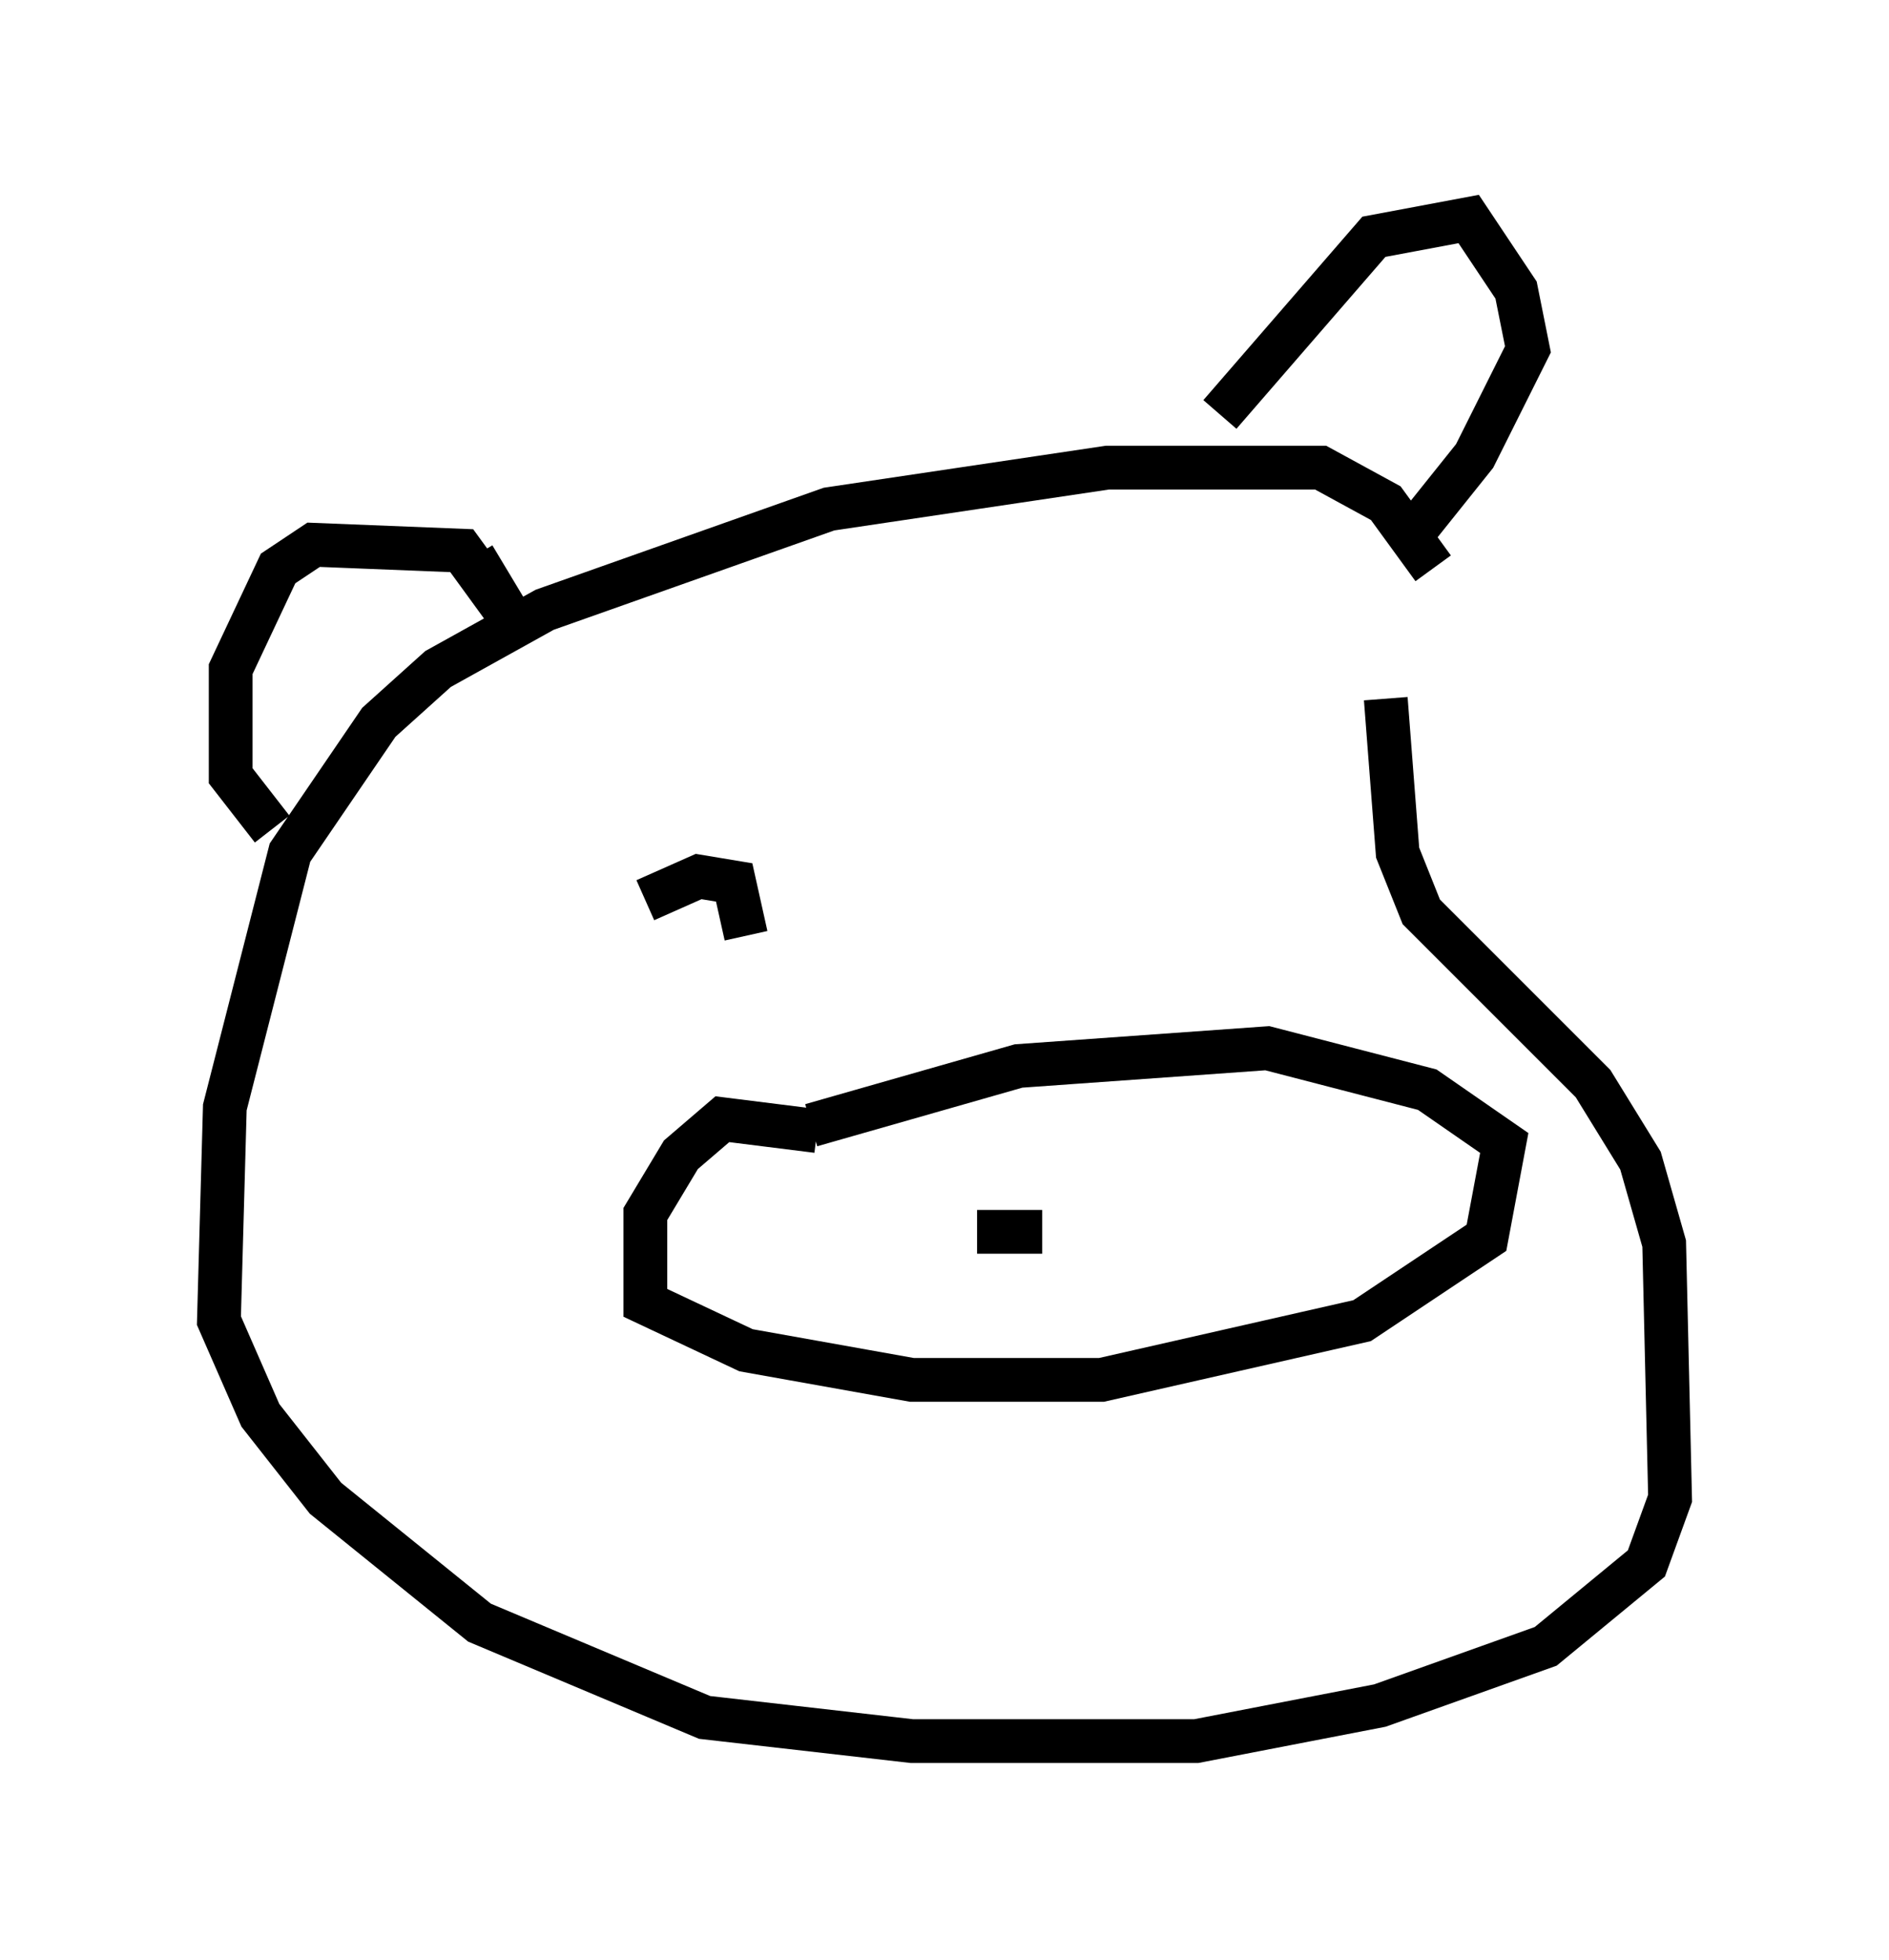 <?xml version="1.0" encoding="utf-8" ?>
<svg baseProfile="full" height="44.776" version="1.1" width="43.153" xmlns="http://www.w3.org/2000/svg" xmlns:ev="http://www.w3.org/2001/xml-events" xmlns:xlink="http://www.w3.org/1999/xlink"><defs /><rect fill="white" height="44.776" width="43.153" x="0" y="0" /><path d="M32.74, 13.66 m0.0, -0.677 l-1.083, -1.488 -1.488, -0.812 l-4.871, 0.0 -6.36, 0.947 l-6.495, 2.3 -2.436, 1.353 l-1.353, 1.218 -2.03, 2.977 l-1.488, 5.819 -0.135, 4.871 l0.947, 2.165 1.488, 1.894 l3.518, 2.842 5.142, 2.165 l4.736, 0.541 6.495, 0.0 l4.195, -0.812 3.789, -1.353 l2.3, -1.894 0.541, -1.488 l-0.135, -5.819 -0.541, -1.894 l-1.083, -1.759 -3.924, -3.924 l-0.541, -1.353 -0.271, -3.518 m-12.99, 9.878 l-2.165, -0.271 -0.947, 0.812 l-0.812, 1.353 0.0, 2.03 l2.3, 1.083 3.789, 0.677 l4.33, 0.0 5.954, -1.353 l2.842, -1.894 0.406, -2.165 l-1.759, -1.218 -3.654, -0.947 l-5.683, 0.406 -4.736, 1.353 m3.789, 2.436 l1.488, 0.0 m-12.99, -15.426 l0.812, 1.353 -1.083, -1.488 l-3.383, -0.135 -0.812, 0.541 l-1.083, 2.3 0.0, 2.436 l0.947, 1.218 m21.651, -9.472 l3.518, -4.059 2.165, -0.406 l1.083, 1.624 0.271, 1.353 l-1.218, 2.436 -1.624, 2.03 m-15.02, 8.931 l-0.271, -1.218 -0.812, -0.135 l-1.218, 0.541 " fill="none" stroke="black" stroke-width="1" /></svg>